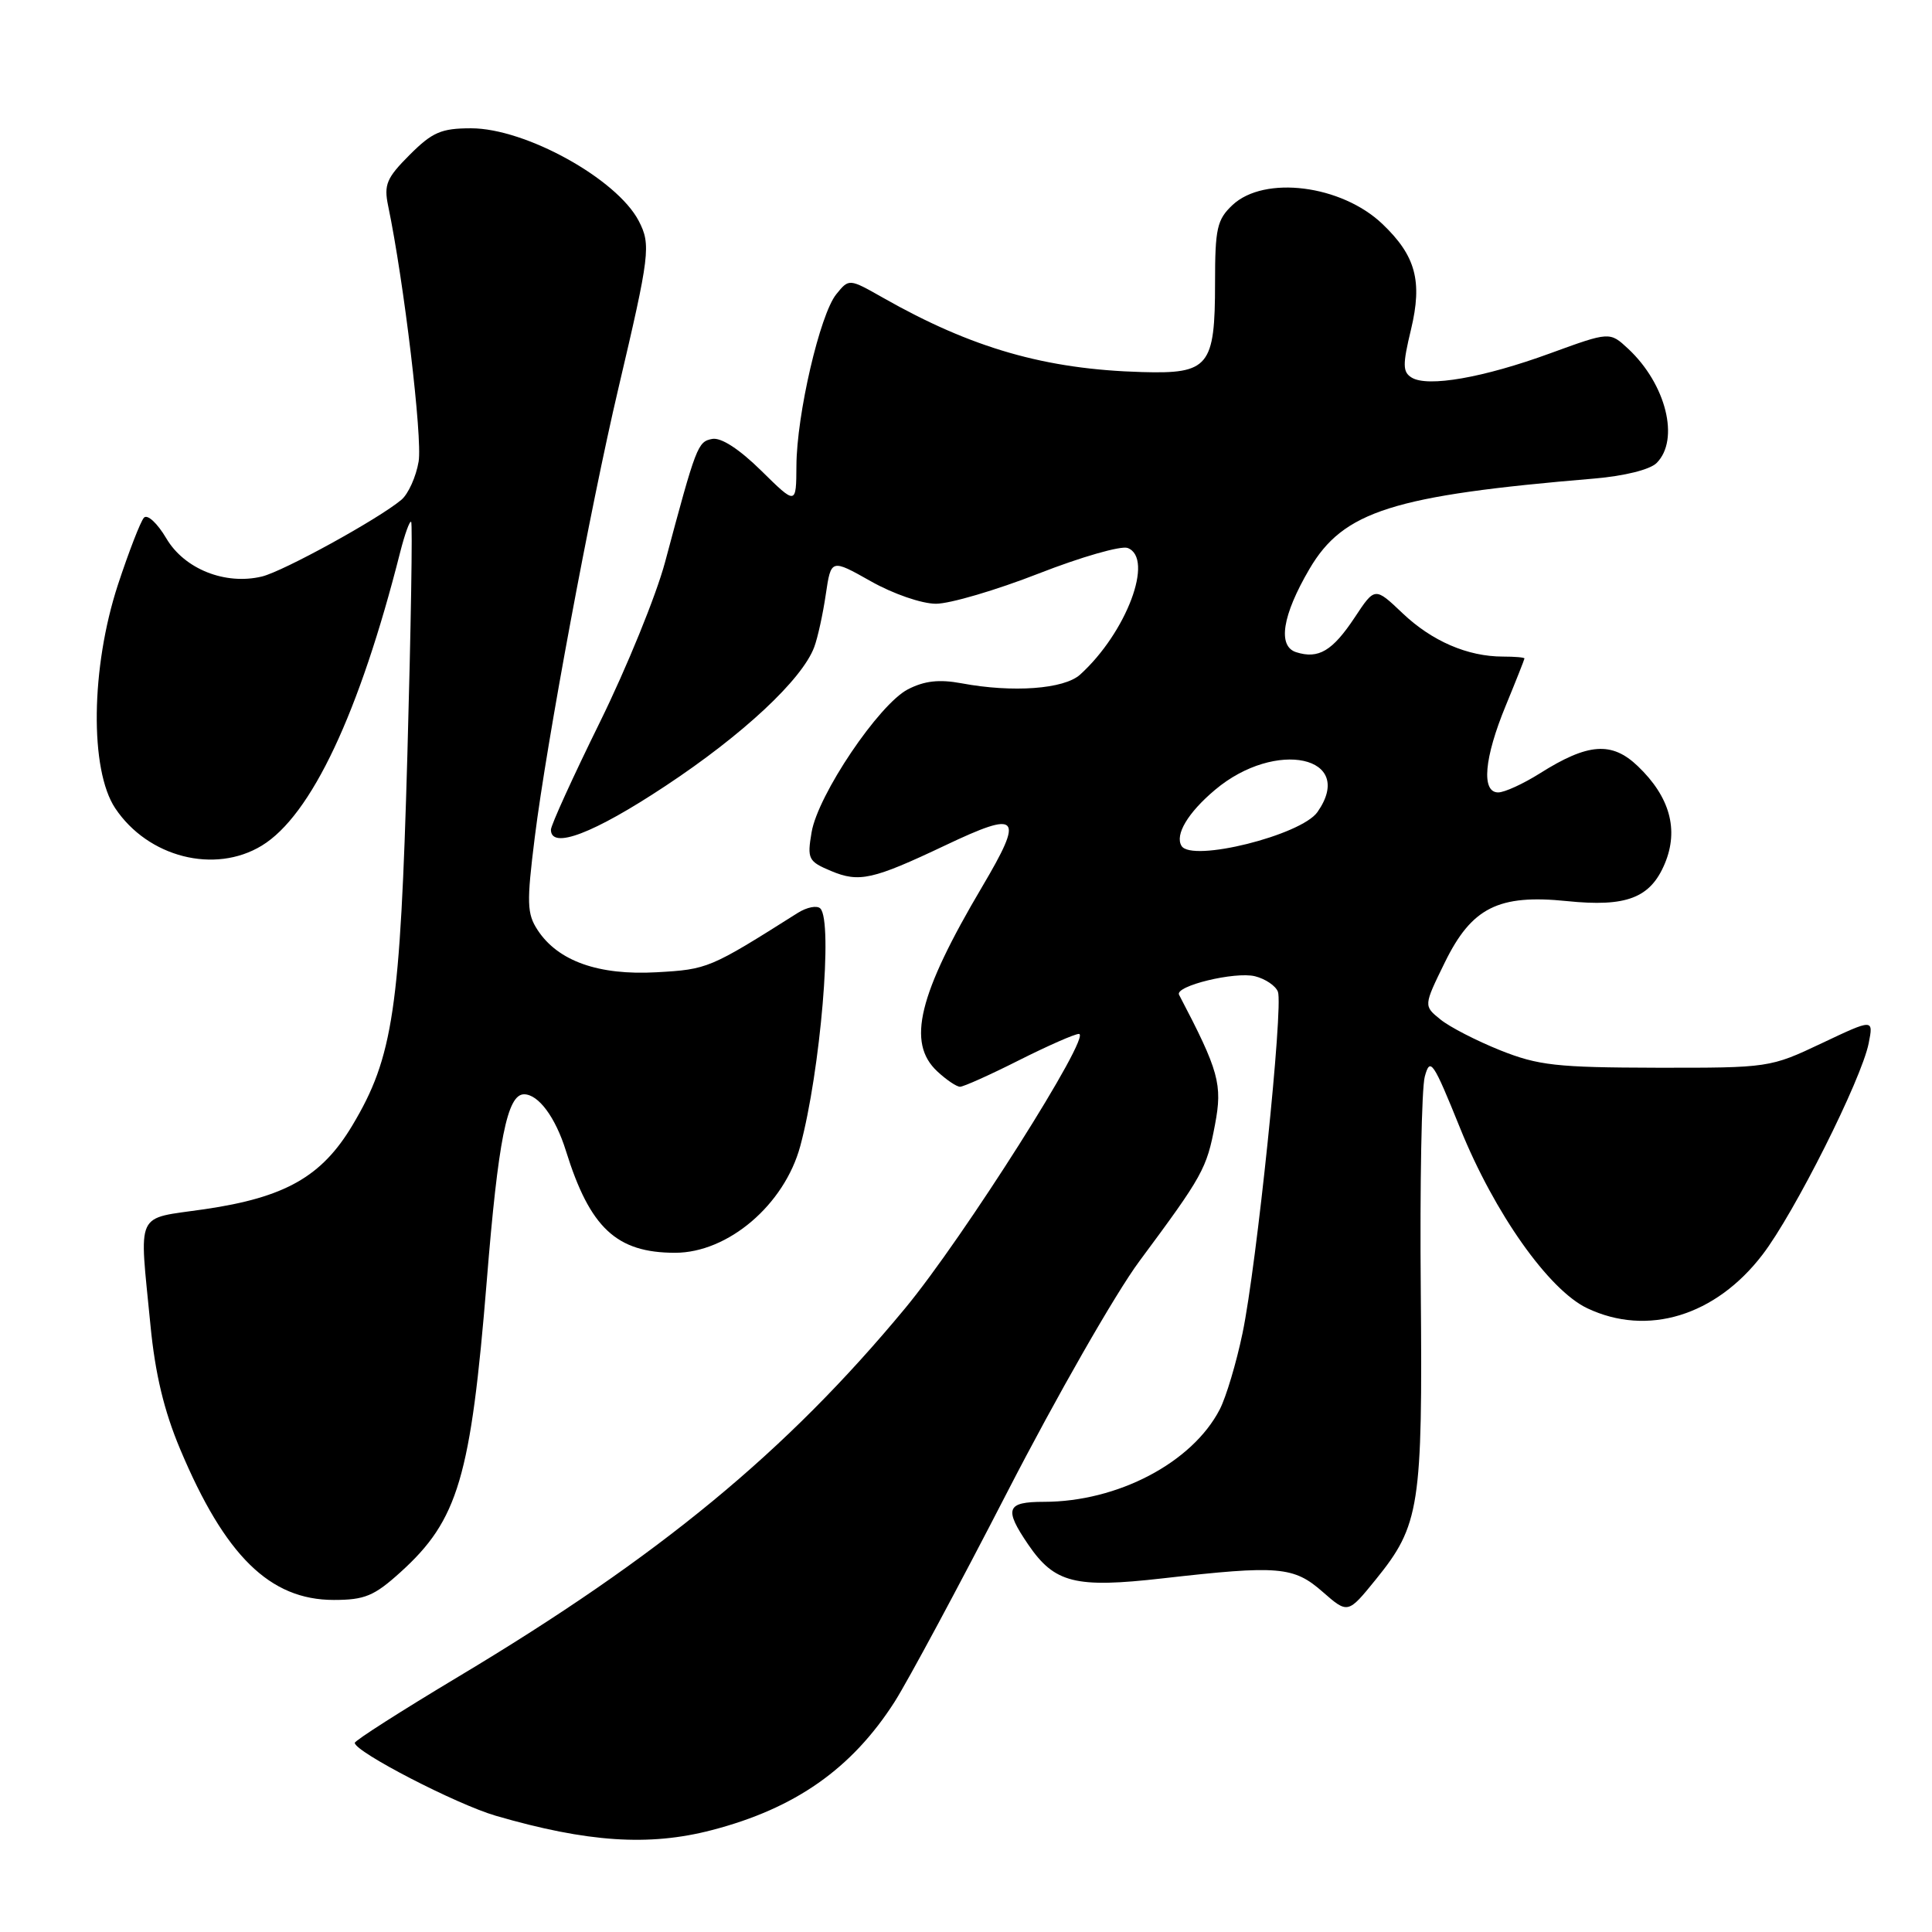 <?xml version="1.0" encoding="UTF-8" standalone="no"?>
<!DOCTYPE svg PUBLIC "-//W3C//DTD SVG 1.1//EN" "http://www.w3.org/Graphics/SVG/1.1/DTD/svg11.dtd" >
<svg xmlns="http://www.w3.org/2000/svg" xmlns:xlink="http://www.w3.org/1999/xlink" version="1.1" viewBox="0 0 256 256">
 <g >
 <path fill="currentColor"
d=" M 94.32 242.50 C 105.37 239.63 112.87 234.36 118.54 225.50 C 120.29 222.75 127.03 210.22 133.50 197.65 C 139.97 185.09 147.83 171.35 150.97 167.12 C 159.39 155.77 159.89 154.87 160.99 149.04 C 162.01 143.68 161.52 141.91 156.23 131.81 C 155.63 130.65 163.66 128.70 166.30 129.36 C 167.66 129.70 169.03 130.62 169.33 131.41 C 170.07 133.34 166.51 167.73 164.64 176.66 C 163.82 180.60 162.46 185.14 161.62 186.76 C 157.98 193.81 148.09 199.00 138.32 199.00 C 133.34 199.00 133.01 199.92 136.25 204.67 C 139.74 209.78 142.46 210.46 154.07 209.14 C 169.45 207.39 171.42 207.56 175.26 210.93 C 178.60 213.85 178.60 213.85 182.30 209.29 C 188.13 202.10 188.51 199.63 188.26 171.00 C 188.13 156.97 188.37 144.22 188.79 142.66 C 189.50 140.04 189.88 140.60 193.49 149.53 C 198.02 160.74 205.22 170.93 210.32 173.35 C 218.29 177.13 227.33 174.37 233.54 166.25 C 237.76 160.76 246.66 143.02 247.61 138.24 C 248.25 134.99 248.25 134.99 241.38 138.24 C 234.56 141.47 234.38 141.50 219.50 141.48 C 206.25 141.45 203.83 141.18 198.79 139.17 C 195.65 137.91 192.08 136.08 190.86 135.08 C 188.63 133.28 188.63 133.28 191.44 127.54 C 195.00 120.26 198.55 118.47 207.63 119.40 C 215.52 120.21 218.69 118.99 220.60 114.42 C 222.47 109.94 221.27 105.59 217.03 101.53 C 213.58 98.22 210.42 98.45 204.05 102.47 C 201.84 103.86 199.36 105.00 198.52 105.00 C 196.26 105.00 196.65 100.46 199.52 93.50 C 200.88 90.20 201.99 87.39 202.00 87.25 C 202.00 87.11 200.72 87.00 199.15 87.00 C 194.47 87.00 189.73 84.95 185.84 81.25 C 182.18 77.77 182.18 77.77 179.51 81.81 C 176.56 86.26 174.71 87.36 171.75 86.42 C 169.26 85.63 169.91 81.53 173.51 75.39 C 178.00 67.73 184.56 65.65 211.26 63.41 C 215.24 63.07 218.63 62.23 219.51 61.35 C 222.60 58.26 220.77 50.91 215.75 46.22 C 213.30 43.94 213.30 43.94 205.40 46.82 C 196.57 50.05 189.17 51.34 187.05 50.03 C 185.85 49.29 185.84 48.33 186.97 43.64 C 188.50 37.24 187.59 33.89 183.18 29.68 C 177.75 24.50 167.53 23.21 163.31 27.17 C 161.26 29.10 161.00 30.27 161.00 37.48 C 161.00 48.56 160.19 49.56 151.32 49.30 C 138.52 48.94 128.78 46.14 117.00 39.45 C 112.50 36.90 112.50 36.90 110.81 38.99 C 108.65 41.65 105.56 54.94 105.53 61.72 C 105.50 66.93 105.50 66.93 100.87 62.37 C 97.94 59.49 95.55 57.94 94.37 58.16 C 92.45 58.53 92.26 59.01 88.12 74.50 C 86.94 78.90 83.06 88.43 79.49 95.69 C 75.92 102.94 73.00 109.35 73.00 109.94 C 73.00 112.60 78.65 110.45 88.15 104.16 C 98.43 97.37 106.29 90.04 107.89 85.74 C 108.35 84.51 109.04 81.37 109.42 78.77 C 110.12 74.05 110.12 74.05 115.39 77.02 C 118.34 78.69 122.14 80.00 124.02 80.00 C 125.87 80.00 131.99 78.20 137.62 76.00 C 143.24 73.80 148.55 72.28 149.42 72.61 C 152.97 73.97 149.27 83.82 143.12 89.39 C 141.00 91.31 134.20 91.81 127.41 90.54 C 124.44 89.99 122.50 90.21 120.30 91.34 C 116.46 93.33 108.38 105.31 107.54 110.28 C 106.94 113.82 107.10 114.14 110.12 115.41 C 113.84 116.97 115.64 116.57 125.22 112.03 C 135.12 107.33 135.74 108.02 130.14 117.50 C 121.68 131.81 120.13 138.18 124.19 141.96 C 125.39 143.08 126.75 144.00 127.21 144.00 C 127.67 144.00 131.18 142.43 135.00 140.50 C 138.82 138.58 142.40 137.00 142.96 137.00 C 144.78 137.00 127.66 164.03 119.93 173.36 C 104.19 192.36 87.38 206.22 60.75 222.16 C 53.19 226.69 47.00 230.64 47.01 230.94 C 47.03 232.13 60.50 239.09 65.70 240.60 C 77.82 244.12 86.01 244.67 94.32 242.50 Z  M 53.07 208.32 C 60.71 201.41 62.38 195.77 64.50 169.72 C 66.01 151.00 67.21 145.00 69.44 145.00 C 71.35 145.00 73.61 148.06 74.99 152.50 C 78.17 162.71 81.69 166.00 89.45 166.00 C 96.48 166.00 103.94 159.63 106.04 151.86 C 108.71 141.94 110.39 122.08 108.70 120.38 C 108.27 119.94 106.92 120.20 105.70 120.97 C 94.04 128.34 93.78 128.45 87.00 128.83 C 79.32 129.26 73.94 127.36 71.24 123.24 C 69.82 121.07 69.77 119.66 70.86 110.94 C 72.42 98.44 78.25 67.12 81.93 51.50 C 86.11 33.73 86.27 32.43 84.64 29.28 C 81.74 23.70 69.62 17.00 62.43 17.00 C 58.47 17.00 57.29 17.51 54.28 20.52 C 51.22 23.58 50.85 24.47 51.43 27.27 C 53.53 37.35 55.99 58.02 55.47 61.16 C 55.13 63.17 54.10 65.46 53.18 66.23 C 50.14 68.78 37.55 75.70 34.71 76.39 C 29.84 77.56 24.43 75.40 22.04 71.34 C 20.84 69.31 19.53 68.10 19.07 68.60 C 18.62 69.10 17.07 73.10 15.62 77.50 C 12.03 88.47 11.87 102.01 15.27 107.10 C 19.61 113.60 28.45 115.85 34.69 112.05 C 41.24 108.06 47.63 94.49 53.03 73.15 C 53.64 70.76 54.29 68.96 54.48 69.15 C 54.68 69.34 54.45 83.23 53.98 100.00 C 53.03 133.82 52.10 140.07 46.69 149.12 C 42.63 155.92 37.77 158.67 27.09 160.23 C 17.78 161.59 18.44 160.16 19.94 175.63 C 20.56 182.03 21.73 186.93 23.87 192.02 C 29.81 206.16 35.76 212.00 44.23 212.00 C 48.32 212.00 49.58 211.48 53.07 208.32 Z  M 156.56 112.09 C 155.65 110.62 157.41 107.67 161.01 104.65 C 169.04 97.89 179.74 100.22 174.57 107.60 C 172.42 110.67 157.91 114.29 156.56 112.09 Z "/>
</g>
</svg>